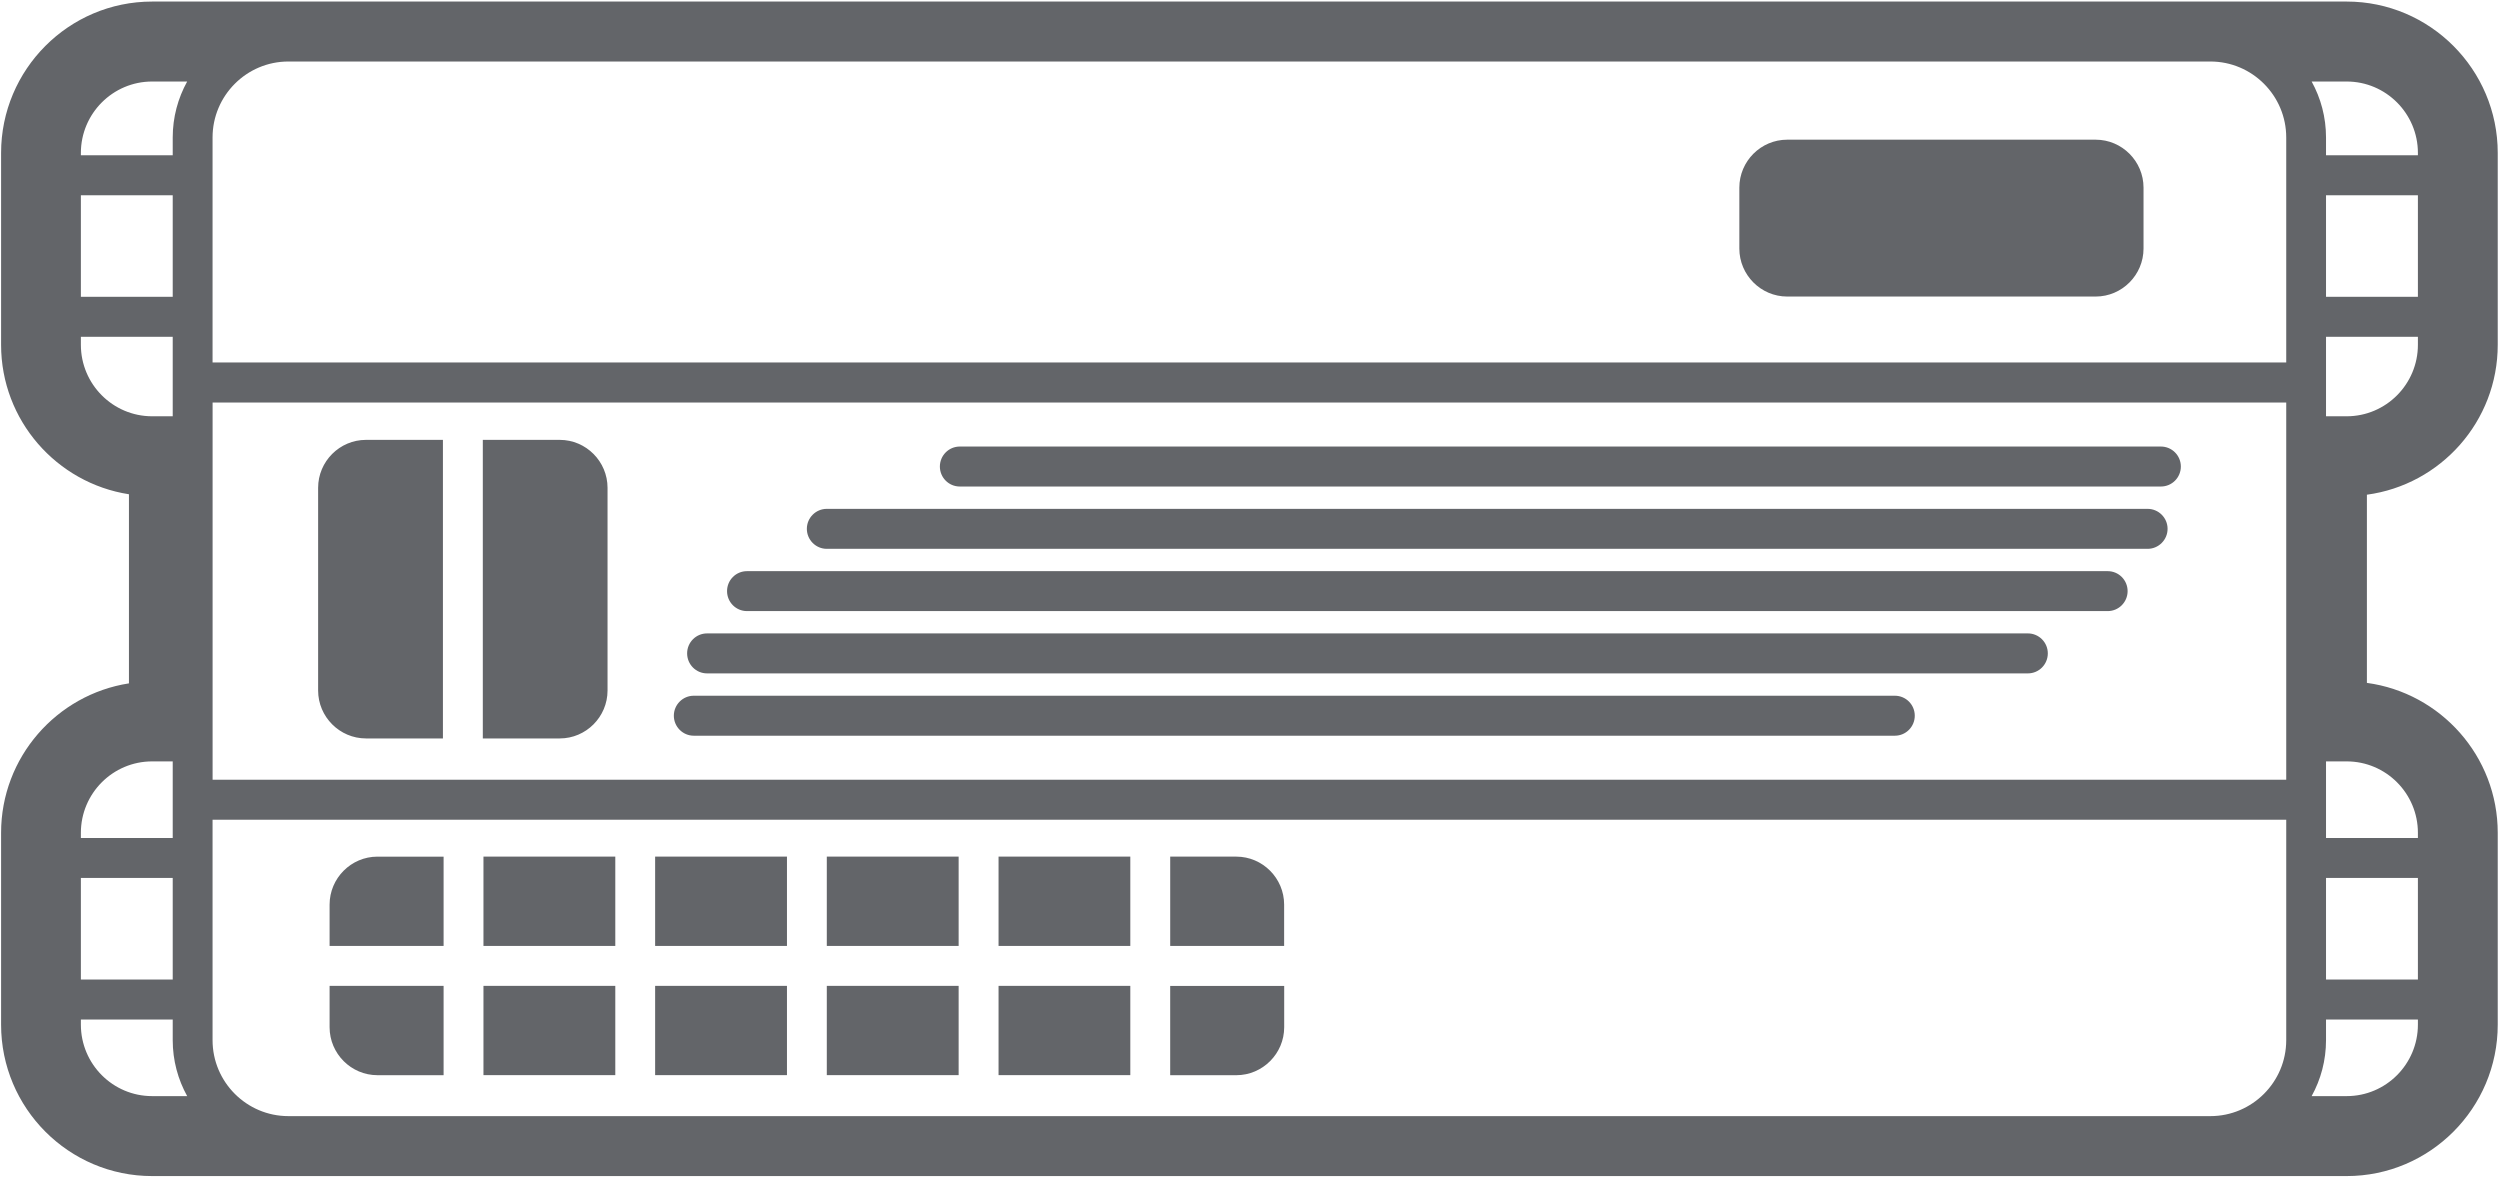 <?xml version="1.0" encoding="UTF-8"?>
<svg width="480px" height="226px" viewBox="0 0 480 226" version="1.1" xmlns="http://www.w3.org/2000/svg" xmlns:xlink="http://www.w3.org/1999/xlink">
    <!-- Generator: Sketch 50 (54983) - http://www.bohemiancoding.com/sketch -->
    <title>NSA_or_SuperMassive</title>
    <desc>Created with Sketch.</desc>
    <defs></defs>
    <g id="Page-2" stroke="none" stroke-width="1" fill="none" fill-rule="evenodd">
        <g id="NSA_or_SuperMassive" fill="#636569">
            <path d="M133.201,141.256 C131.096,141.256 129.377,139.532 129.377,137.414 C129.377,135.296 131.096,133.58 133.201,133.58 L363.812,133.58 C365.932,133.58 367.636,135.296 367.636,137.414 C367.636,139.532 365.932,141.256 363.812,141.256 L133.201,141.256 Z M135.753,129.291 C133.64,129.291 131.929,127.575 131.929,125.449 C131.929,123.331 133.64,121.615 135.753,121.615 L389.355,121.615 C391.468,121.615 393.18,123.331 393.18,125.449 C393.18,127.575 391.468,129.291 389.355,129.291 L135.753,129.291 Z M158.741,105.376 C156.636,105.376 154.916,103.652 154.916,101.534 C154.916,99.416 156.636,97.7 158.741,97.7 L412.343,97.7 C414.448,97.7 416.175,99.416 416.175,101.534 C416.175,103.652 414.448,105.376 412.343,105.376 L158.741,105.376 Z M184.281,93.412 C182.168,93.412 180.456,91.696 180.456,89.578 C180.456,87.452 182.168,85.736 184.281,85.736 L414.891,85.736 C417.012,85.736 418.723,87.452 418.723,89.578 C418.723,91.696 417.012,93.412 414.891,93.412 L184.281,93.412 Z M143.418,117.33 C141.306,117.33 139.594,115.614 139.594,113.496 C139.594,111.37 141.306,109.662 143.418,109.662 L404.677,109.662 C406.79,109.662 408.501,111.37 408.501,113.496 C408.501,115.614 406.79,117.33 404.677,117.33 L143.418,117.33 Z M343.137,56.936 C338.079,56.936 333.954,52.785 333.954,47.722 L333.954,36.026 C333.954,30.963 338.079,26.82 343.137,26.82 L402.374,26.82 C407.432,26.82 411.557,30.963 411.557,36.026 L411.557,47.722 C411.557,52.785 407.432,56.936 402.374,56.936 L343.137,56.936 Z M125.785,206.429 L125.785,189.284 L151.098,189.284 L151.098,206.429 L125.785,206.429 Z M92.824,181.616 L92.824,164.471 L118.137,164.471 L118.137,181.616 L92.824,181.616 Z M125.785,181.616 L125.785,164.471 L151.098,164.471 L151.098,181.616 L125.785,181.616 Z M92.824,206.429 L92.824,189.284 L118.137,189.284 L118.137,206.429 L92.824,206.429 Z M237.37,164.472 C242.428,164.472 246.553,168.623 246.553,173.679 L246.553,181.617 L224.679,181.617 L224.679,164.472 L237.37,164.472 Z M158.746,181.616 L158.746,164.471 L184.059,164.471 L184.059,181.616 L158.746,181.616 Z M63.282,197.23 L63.282,189.291 L85.171,189.291 L85.171,206.436 L72.465,206.436 C67.415,206.436 63.282,202.293 63.282,197.23 Z M63.282,173.682 C63.282,168.618 67.415,164.475 72.465,164.475 L85.171,164.475 L85.171,181.62 L63.282,181.62 L63.282,173.682 Z M224.676,206.439 L224.676,189.295 L246.565,189.295 L246.565,197.233 C246.565,202.289 242.432,206.439 237.367,206.439 L224.676,206.439 Z M191.722,206.429 L191.722,189.284 L217.019,189.284 L217.019,206.429 L191.722,206.429 Z M191.722,181.616 L191.722,164.471 L217.019,164.471 L217.019,181.616 L191.722,181.616 Z M158.746,206.429 L158.746,189.284 L184.059,189.284 L184.059,206.429 L158.746,206.429 Z M107.473,84.455 C112.531,84.455 116.648,88.598 116.648,93.669 L116.648,132.574 C116.648,137.637 112.531,141.78 107.473,141.78 L92.7,141.78 L92.7,132.272 L92.7,84.455 L107.473,84.455 Z M85.042,141.78 L70.27,141.78 C65.212,141.78 61.079,137.629 61.079,132.574 L61.079,93.661 C61.079,88.591 65.212,84.455 70.27,84.455 L85.042,84.455 L85.042,132.265 L85.042,141.78 Z" id="Combined-Shape"></path>
            <path d="M450.567,79.926 L446.596,79.926 L446.596,64.667 L464.237,64.667 L464.237,66.205 C464.237,73.765 458.108,79.926 450.567,79.926 Z M464.237,159.9 L464.237,160.897 L446.596,160.897 L446.596,146.187 L450.567,146.187 C458.108,146.187 464.237,152.332 464.237,159.9 Z M446.596,188.068 L464.237,188.068 L464.237,168.565 L446.596,168.565 L446.596,188.068 Z M464.237,196.733 C464.237,204.301 458.108,210.454 450.567,210.454 L443.836,210.454 C445.594,207.261 446.596,203.613 446.596,199.717 L446.596,195.744 L464.237,195.744 L464.237,196.733 Z M450.567,15.652 C458.108,15.652 464.237,21.805 464.237,29.365 L464.237,29.813 L446.596,29.813 L446.596,26.396 C446.596,22.5 445.594,18.844 443.836,15.652 L450.567,15.652 Z M424.399,214.295 L55.368,214.295 C47.349,214.295 40.811,207.748 40.811,199.717 L40.811,157.388 L438.956,157.388 L438.956,199.717 C438.956,207.748 432.417,214.295 424.399,214.295 Z M33.162,26.396 L33.162,29.813 L15.529,29.813 L15.529,29.365 C15.529,21.805 21.666,15.652 29.207,15.652 L35.938,15.652 C34.172,18.844 33.162,22.5 33.162,26.396 Z M29.207,210.454 C21.666,210.454 15.529,204.301 15.529,196.733 L15.529,195.744 L33.162,195.744 L33.162,199.717 C33.162,203.613 34.172,207.261 35.938,210.454 L29.207,210.454 Z M15.529,188.068 L33.162,188.068 L33.162,168.565 L15.529,168.565 L15.529,188.068 Z M15.529,159.9 C15.529,152.332 21.666,146.187 29.207,146.187 L33.162,146.187 L33.162,160.897 L15.529,160.897 L15.529,159.9 Z M15.529,66.205 L15.529,64.667 L33.162,64.667 L33.162,79.926 L29.207,79.926 C21.666,79.926 15.529,73.765 15.529,66.205 Z M15.529,56.984 L33.162,56.984 L33.162,37.489 L15.529,37.489 L15.529,56.984 Z M40.819,149.712 L438.956,149.712 L438.956,77.282 L40.819,77.282 L40.819,149.712 Z M55.368,11.81 L424.399,11.81 C432.417,11.81 438.956,18.349 438.956,26.396 L438.956,69.599 L40.811,69.599 L40.811,26.396 C40.811,18.349 47.349,11.81 55.368,11.81 Z M446.596,56.991 L464.237,56.991 L464.237,37.497 L446.596,37.497 L446.596,56.991 Z M479.565,66.205 L479.565,29.365 C479.565,13.34 466.55,0.3 450.567,0.3 L29.207,0.3 C13.208,0.3 0.209,13.34 0.209,29.365 L0.209,66.205 C0.209,80.715 10.88,92.742 24.758,94.899 L24.758,131.206 C10.88,133.363 0.209,145.391 0.209,159.9 L0.209,196.733 C0.209,212.765 13.208,225.805 29.207,225.805 L450.567,225.805 C466.55,225.805 479.565,212.765 479.565,196.733 L479.565,159.9 C479.565,145.19 468.601,133.031 454.445,131.114 L454.445,94.984 C468.601,93.075 479.565,80.916 479.565,66.205 Z" id="Fill-127"></path>
        </g>
    </g>
</svg>